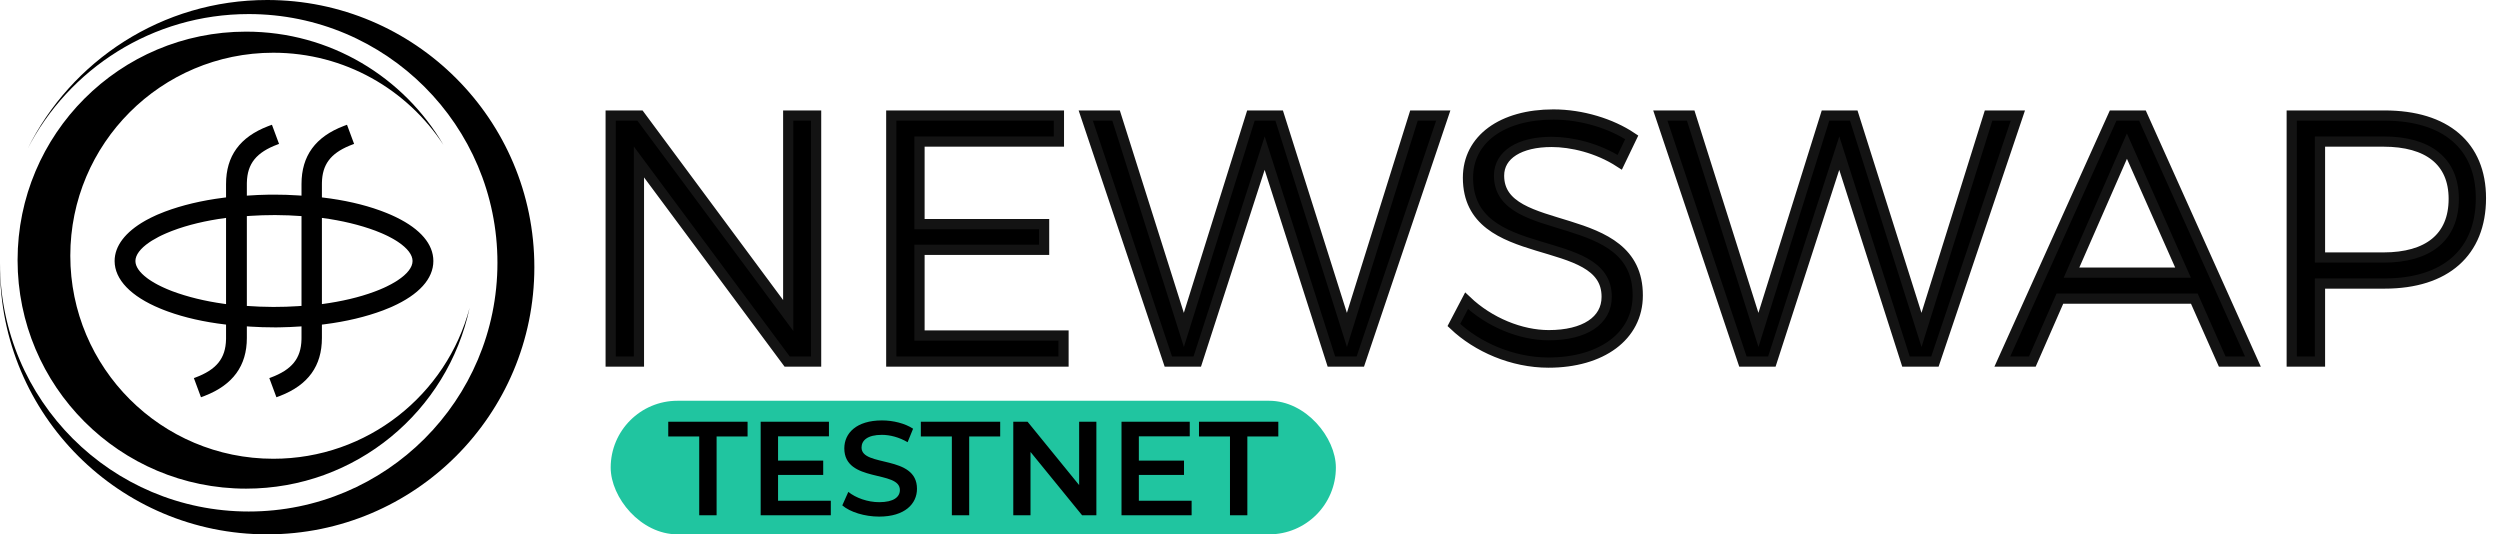 <?xml version="1.0" encoding="UTF-8"?>
<svg width="131px" height="28px" viewBox="0 0 131 28" version="1.1" xmlns="http://www.w3.org/2000/svg" xmlns:xlink="http://www.w3.org/1999/xlink">
    <title>Artboard</title>
    <g id="Artboard" stroke="none" stroke-width="1" fill="none" fill-rule="evenodd">
        <path d="M14,0 C21.732,0 28,6.268 28,14 C28,21.732 21.732,28 14,28 C6.268,28 0,21.732 0,14 C0,13.962 0,13.924 0,13.886 L0,13.77 C0,20.968 5.835,26.803 13.033,26.803 C20.231,26.803 26.066,20.968 26.066,13.77 C26.066,6.572 20.231,0.737 13.033,0.737 C7.983,0.737 3.604,3.609 1.44,7.809 C3.725,3.182 8.491,0 14,0 Z" id="Combined-Shape" fill="#000000" fill-rule="nonzero"></path>
        <path d="M12.895,1.658 C17.306,1.658 21.16,4.043 23.237,7.594 C21.338,4.685 18.055,2.763 14.322,2.763 C8.447,2.763 3.684,7.526 3.684,13.401 C3.684,19.277 8.447,24.039 14.322,24.039 C19.255,24.039 23.403,20.683 24.608,16.129 C23.459,21.543 18.651,25.605 12.895,25.605 C6.282,25.605 0.921,20.244 0.921,13.632 C0.921,7.019 6.282,1.658 12.895,1.658 Z" id="Combined-Shape" fill="#000000" fill-rule="nonzero"></path>
        <path d="M18.068,6.58 L18.183,6.538 L18.555,7.541 L18.486,7.566 C18.447,7.581 18.408,7.596 18.37,7.611 L18.296,7.641 C17.314,8.053 16.889,8.63 16.869,9.571 L16.869,9.606 L16.868,9.642 L16.868,10.344 L16.905,10.349 C18.02,10.481 19.039,10.712 19.912,11.029 L19.994,11.059 L20.072,11.089 C20.106,11.102 20.14,11.115 20.173,11.128 L20.272,11.167 C20.338,11.194 20.402,11.221 20.465,11.248 L20.559,11.29 C20.605,11.31 20.651,11.331 20.695,11.353 L20.784,11.396 C22.031,12.007 22.708,12.795 22.708,13.677 C22.708,14.61 21.949,15.439 20.558,16.064 L20.465,16.105 C20.339,16.16 20.208,16.213 20.072,16.264 C19.174,16.601 18.138,16.848 17.015,16.991 L16.91,17.004 L16.868,17.008 L16.868,17.711 C16.868,19.173 16.151,20.169 14.688,20.74 L14.644,20.757 L14.598,20.774 L14.484,20.816 L14.112,19.812 L14.181,19.787 C15.299,19.371 15.776,18.782 15.798,17.782 L15.798,17.747 L15.799,17.711 L15.799,17.101 L15.71,17.108 C15.374,17.131 15.038,17.146 14.703,17.151 L14.535,17.154 L14.367,17.154 C13.95,17.154 13.524,17.141 13.122,17.115 L12.988,17.105 L12.935,17.101 L12.935,17.711 C12.935,19.167 12.205,20.166 10.735,20.739 L10.691,20.757 L10.645,20.774 L10.531,20.816 L10.159,19.812 L10.227,19.787 C11.345,19.371 11.823,18.782 11.844,17.782 L11.845,17.747 L11.845,17.711 L11.845,17.009 L11.809,17.004 C10.694,16.872 9.675,16.641 8.801,16.324 L8.72,16.294 L8.591,16.245 L8.492,16.206 L8.394,16.166 C6.863,15.534 6.006,14.649 6.006,13.677 C6.006,12.888 6.569,12.158 7.598,11.572 L7.679,11.527 C7.829,11.445 7.989,11.365 8.158,11.289 L8.251,11.247 C8.377,11.193 8.507,11.14 8.642,11.089 C9.539,10.752 10.576,10.505 11.699,10.363 L11.804,10.349 L11.845,10.345 L11.845,9.642 C11.845,8.177 12.566,7.183 14.044,6.613 L14.089,6.596 L14.135,6.579 L14.25,6.538 L14.622,7.541 L14.553,7.566 C13.435,7.982 12.957,8.572 12.936,9.571 L12.935,9.606 L12.935,9.642 L12.935,10.252 L13.024,10.246 C13.36,10.222 13.695,10.208 14.031,10.202 L14.199,10.199 L14.367,10.199 C14.784,10.199 15.21,10.212 15.612,10.239 L15.745,10.248 L15.799,10.252 L15.799,9.642 C15.799,8.165 16.531,7.164 18.023,6.597 L18.068,6.58 Z M14.367,11.27 C13.942,11.27 13.53,11.284 13.132,11.31 L12.999,11.319 L12.935,11.324 L12.935,16.029 L12.978,16.033 C13.383,16.063 13.819,16.08 14.25,16.082 L14.367,16.083 C14.792,16.083 15.204,16.07 15.602,16.043 L15.734,16.034 L15.799,16.029 L15.799,11.324 L15.756,11.321 C15.35,11.29 14.915,11.273 14.484,11.271 L14.367,11.27 Z M11.845,15.935 L11.845,11.418 L11.833,11.42 C10.787,11.559 9.825,11.79 9.035,12.092 L8.99,12.109 L8.903,12.144 C8.845,12.167 8.788,12.19 8.733,12.214 L8.65,12.25 C8.637,12.256 8.623,12.262 8.61,12.268 L8.531,12.304 C8.505,12.316 8.479,12.328 8.453,12.34 L8.378,12.377 L8.304,12.415 C8.184,12.477 8.071,12.541 7.967,12.605 L7.906,12.644 C7.896,12.651 7.886,12.657 7.876,12.664 L7.818,12.703 C7.351,13.023 7.096,13.362 7.096,13.677 C7.096,13.966 7.311,14.275 7.707,14.571 L7.761,14.611 C7.78,14.624 7.798,14.637 7.817,14.65 L7.876,14.689 C7.886,14.696 7.896,14.702 7.906,14.709 L7.967,14.748 C8.019,14.78 8.073,14.812 8.129,14.844 L8.198,14.882 C8.221,14.895 8.244,14.907 8.268,14.92 L8.341,14.957 L8.415,14.994 C8.44,15.007 8.466,15.019 8.492,15.031 L8.57,15.067 C8.583,15.073 8.596,15.079 8.61,15.085 L8.691,15.121 C8.705,15.127 8.718,15.133 8.732,15.139 L8.816,15.174 L8.902,15.209 C8.917,15.215 8.931,15.221 8.946,15.227 L9.034,15.261 C9.827,15.557 10.736,15.78 11.724,15.918 L11.845,15.935 Z M16.889,11.421 L16.868,11.418 L16.868,15.935 L16.881,15.933 C17.895,15.798 18.831,15.577 19.607,15.288 L19.723,15.244 L19.811,15.209 L19.897,15.175 C19.911,15.169 19.925,15.163 19.939,15.157 L20.022,15.121 L20.104,15.086 C20.13,15.074 20.157,15.061 20.183,15.049 L20.26,15.013 C20.426,14.933 20.578,14.851 20.715,14.767 L20.778,14.728 L20.838,14.689 C21.342,14.357 21.618,14.004 21.618,13.677 C21.618,13.355 21.352,13.01 20.867,12.683 L20.808,12.644 C20.788,12.631 20.768,12.618 20.747,12.605 L20.683,12.567 C20.662,12.554 20.64,12.541 20.618,12.528 L20.55,12.49 C20.505,12.465 20.458,12.44 20.409,12.415 L20.336,12.377 C20.324,12.371 20.311,12.365 20.299,12.359 L20.222,12.322 C20.209,12.316 20.196,12.31 20.183,12.304 L20.104,12.268 C20.09,12.262 20.077,12.256 20.064,12.25 L19.981,12.214 C19.884,12.173 19.784,12.132 19.679,12.092 C18.86,11.786 17.916,11.558 16.889,11.421 Z" id="Combined-Shape" fill="#000000" fill-rule="nonzero"></path>
        <path d="M33.48,18.945 L33.48,8.486 L41.247,18.945 L42.764,18.945 L42.764,6.055 L41.303,6.055 L41.303,16.533 L33.535,6.055 L32,6.055 L32,18.945 L33.48,18.945 Z M55.728,18.945 L55.728,17.582 L48.182,17.582 L48.182,13.089 L54.711,13.089 L54.711,11.745 L48.182,11.745 L48.182,7.418 L55.487,7.418 L55.487,6.055 L46.703,6.055 L46.703,18.945 L55.728,18.945 Z M62.737,18.945 L66.269,8.025 L69.765,18.945 L71.281,18.945 L75.627,6.055 L74.092,6.055 L70.579,17.288 L67.028,6.055 L65.548,6.055 L62.034,17.288 L58.483,6.055 L56.893,6.055 L61.221,18.945 L62.737,18.945 Z M81.139,19 C83.913,19 85.818,17.619 85.818,15.483 C85.836,10.806 78.55,12.555 78.55,9.204 C78.55,8.099 79.641,7.436 81.305,7.436 C82.341,7.436 83.709,7.749 84.875,8.504 L85.503,7.197 C84.431,6.479 82.896,6 81.398,6 C78.716,6 76.922,7.289 76.922,9.314 C76.922,13.936 84.209,12.113 84.19,15.557 C84.19,16.809 83.025,17.564 81.157,17.564 C79.696,17.564 78.05,16.901 76.848,15.759 L76.182,17.03 C77.403,18.19 79.252,19 81.139,19 Z M92.845,18.945 L96.378,8.025 L99.873,18.945 L101.39,18.945 L105.736,6.055 L104.201,6.055 L100.687,17.288 L97.136,6.055 L95.657,6.055 L92.143,17.288 L88.592,6.055 L87.001,6.055 L91.329,18.945 L92.845,18.945 Z M106.494,18.945 L107.937,15.649 L114.983,15.649 L116.444,18.945 L118.053,18.945 L112.264,6.055 L110.729,6.055 L104.922,18.945 L106.494,18.945 Z M114.391,14.286 L108.547,14.286 L111.45,7.657 L114.391,14.286 Z M121.567,18.945 L121.567,14.857 L124.951,14.857 C128.151,14.857 130,13.218 130,10.382 C130,7.639 128.151,6.055 124.951,6.055 L120.087,6.055 L120.087,18.945 L121.567,18.945 Z M124.896,13.494 L121.567,13.494 L121.567,7.418 L124.896,7.418 C127.226,7.418 128.576,8.449 128.576,10.419 C128.576,12.445 127.226,13.494 124.896,13.494 Z" id="NEWSWAP" stroke="#131313" stroke-width="0.536" fill="#000000" fill-rule="nonzero"></path>
        <rect id="Rectangle" fill="#20C5A0" x="32" y="21" width="38" height="7" rx="3.5"></rect>
        <path d="M37.55,27 L37.55,22.87 L39.173,22.87 L39.173,22.1 L35.016,22.1 L35.016,22.87 L36.639,22.87 L36.639,27 L37.55,27 Z M43.535,27 L43.535,26.237 L40.77,26.237 L40.77,24.886 L43.136,24.886 L43.136,24.137 L40.77,24.137 L40.77,22.863 L43.437,22.863 L43.437,22.1 L39.859,22.1 L39.859,27 L43.535,27 Z M46.069,27.07 C47.413,27.07 48.05,26.398 48.05,25.614 C48.05,23.815 45.145,24.494 45.145,23.451 C45.145,23.08 45.453,22.786 46.209,22.786 C46.636,22.786 47.118,22.912 47.559,23.171 L47.846,22.464 C47.419,22.184 46.803,22.03 46.215,22.03 C44.871,22.03 44.242,22.702 44.242,23.493 C44.242,25.313 47.154,24.62 47.154,25.677 C47.154,26.041 46.831,26.314 46.069,26.314 C45.467,26.314 44.843,26.09 44.452,25.775 L44.136,26.482 C44.542,26.832 45.306,27.07 46.069,27.07 Z M50.786,27 L50.786,22.87 L52.41,22.87 L52.41,22.1 L48.252,22.1 L48.252,22.87 L49.877,22.87 L49.877,27 L50.786,27 Z M53.999,27 L53.999,23.682 L56.702,27 L57.45,27 L57.45,22.1 L56.547,22.1 L56.547,25.418 L53.846,22.1 L53.096,22.1 L53.096,27 L53.999,27 Z M62.441,27 L62.441,26.237 L59.676,26.237 L59.676,24.886 L62.042,24.886 L62.042,24.137 L59.676,24.137 L59.676,22.863 L62.343,22.863 L62.343,22.1 L58.767,22.1 L58.767,27 L62.441,27 Z M65.361,27 L65.361,22.87 L66.984,22.87 L66.984,22.1 L62.827,22.1 L62.827,22.87 L64.451,22.87 L64.451,27 L65.361,27 Z" id="TESTNET" fill="#000000" fill-rule="nonzero"></path>
    </g>
</svg>